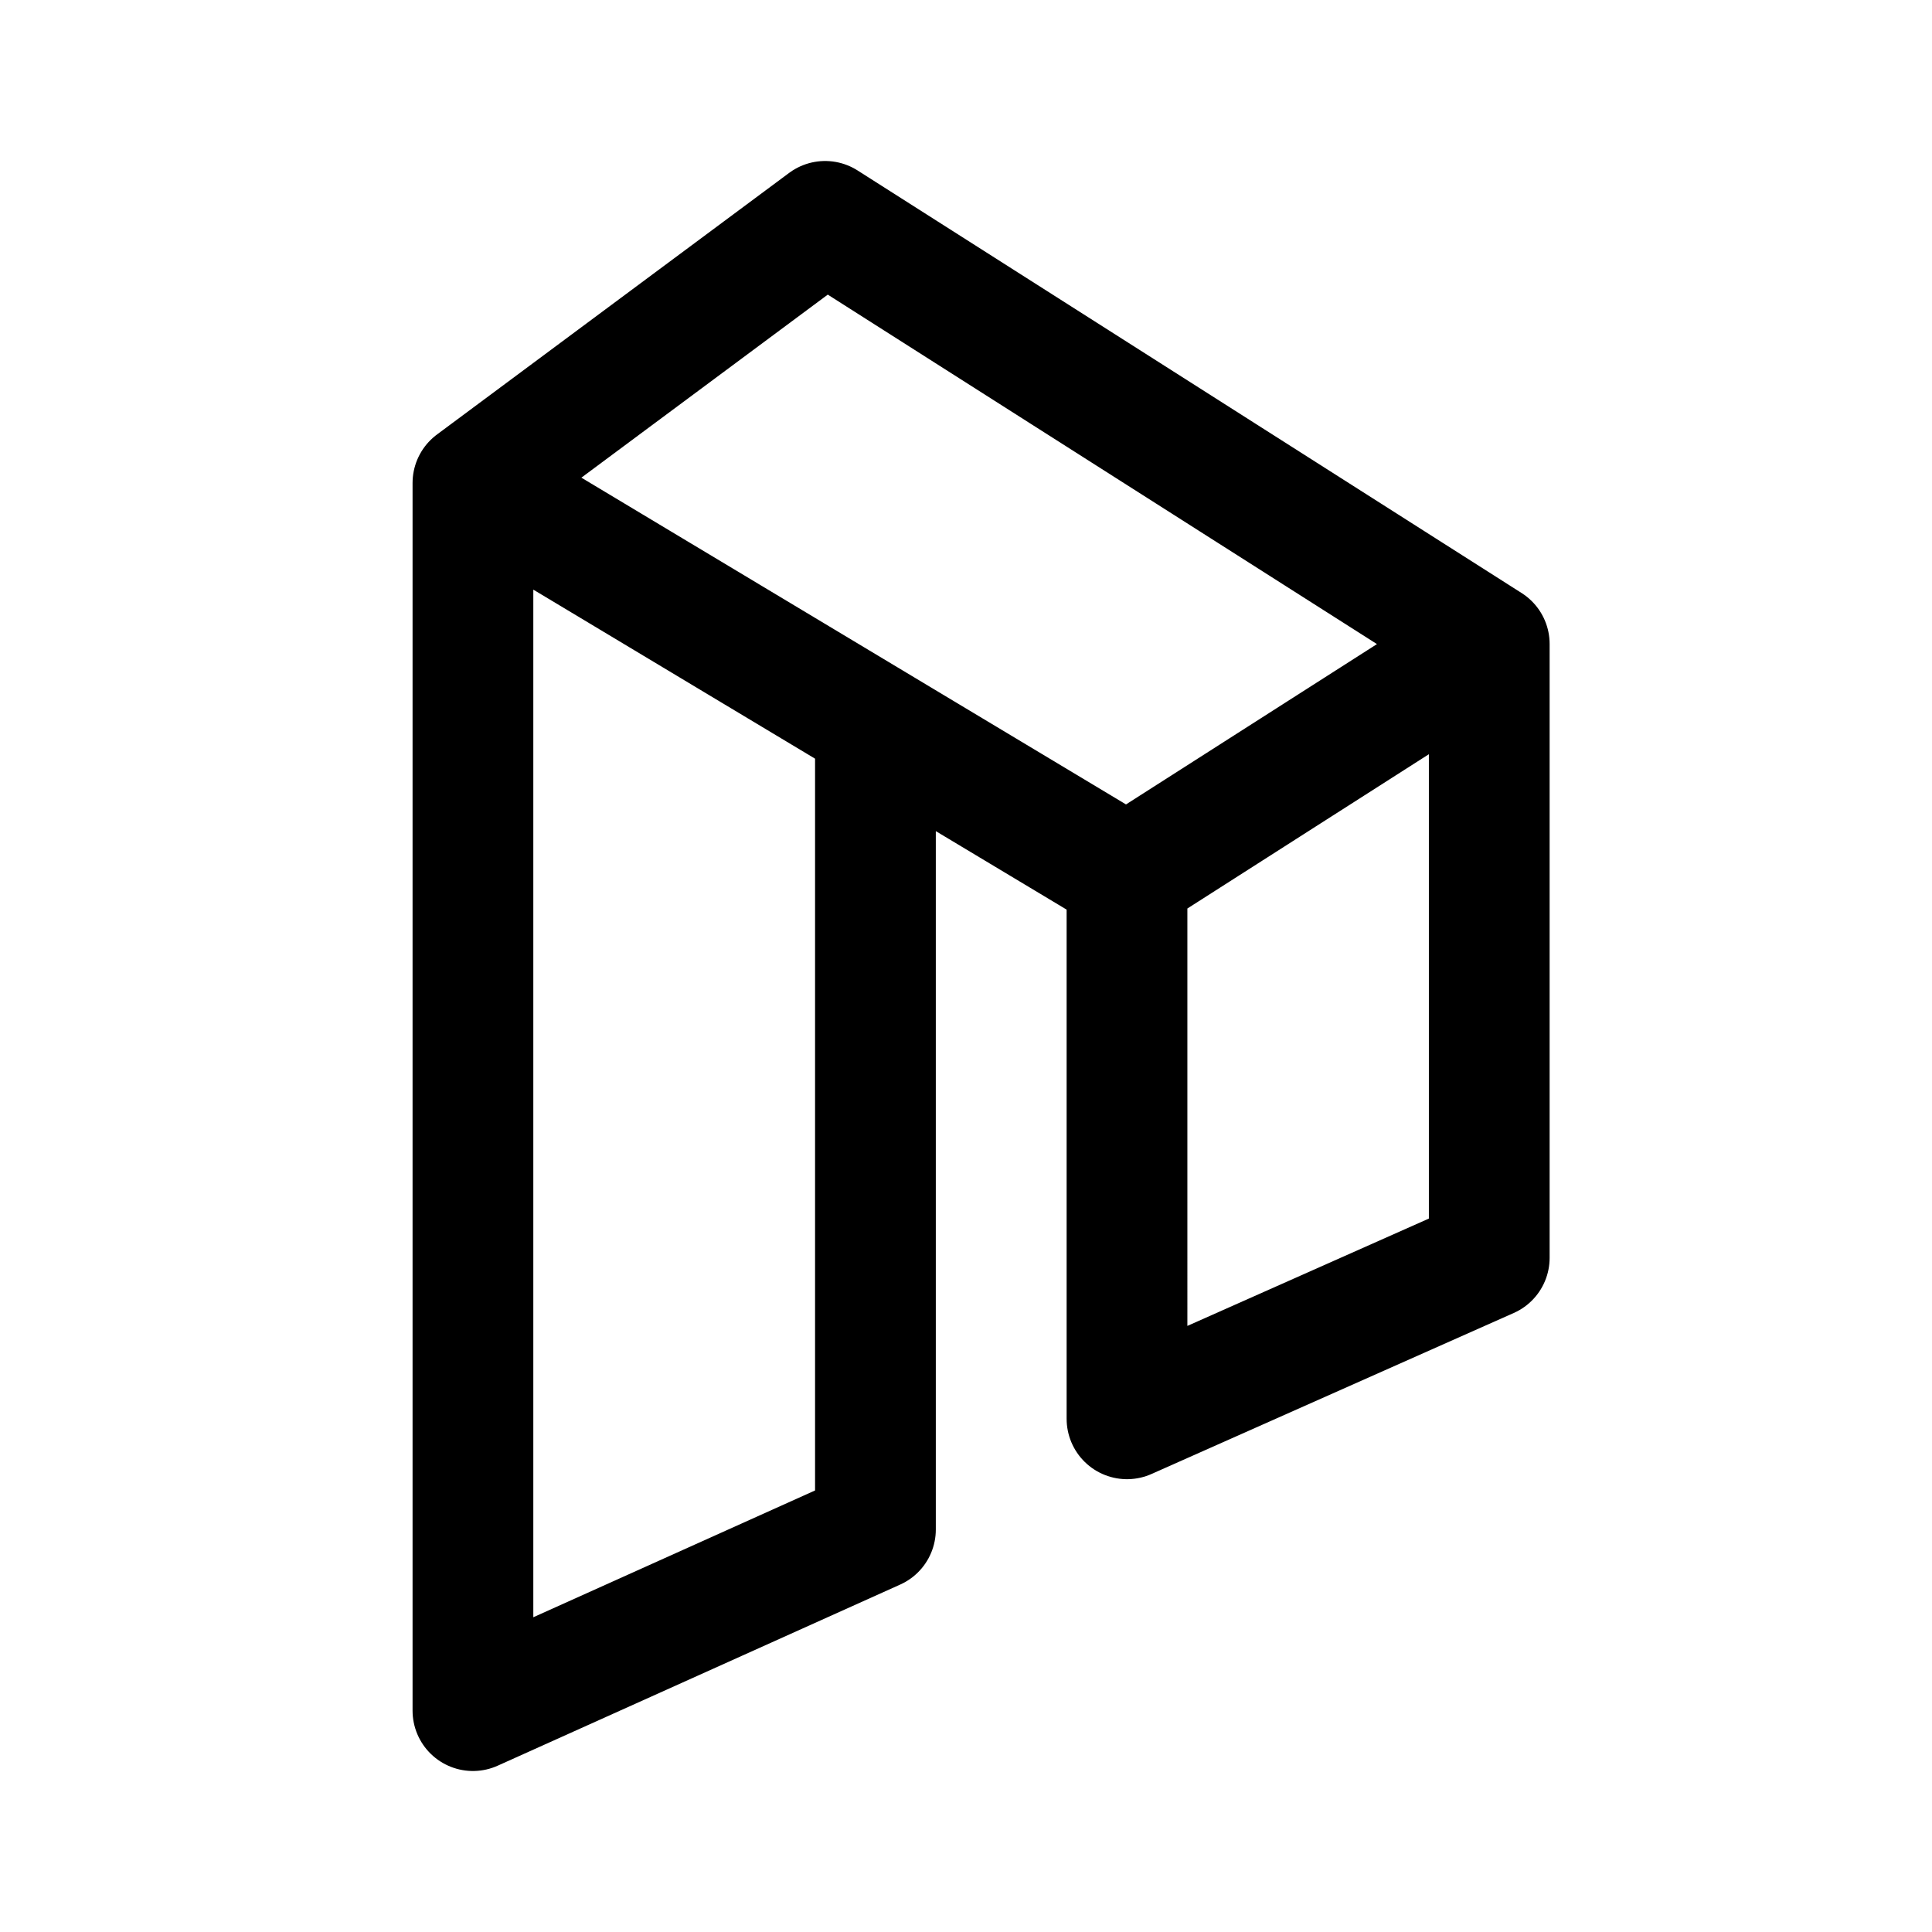 <svg xmlns="http://www.w3.org/2000/svg" width="192" height="192" fill="none" viewBox="0 0 192 192"><path stroke="#000" stroke-linecap="round" stroke-linejoin="round" stroke-width="12" d="m47 48 35-26 66 42M47 48v122l40-18V74M47 48l65 39m36-23v61l-36 16V87m36-23-36 23"/></svg>